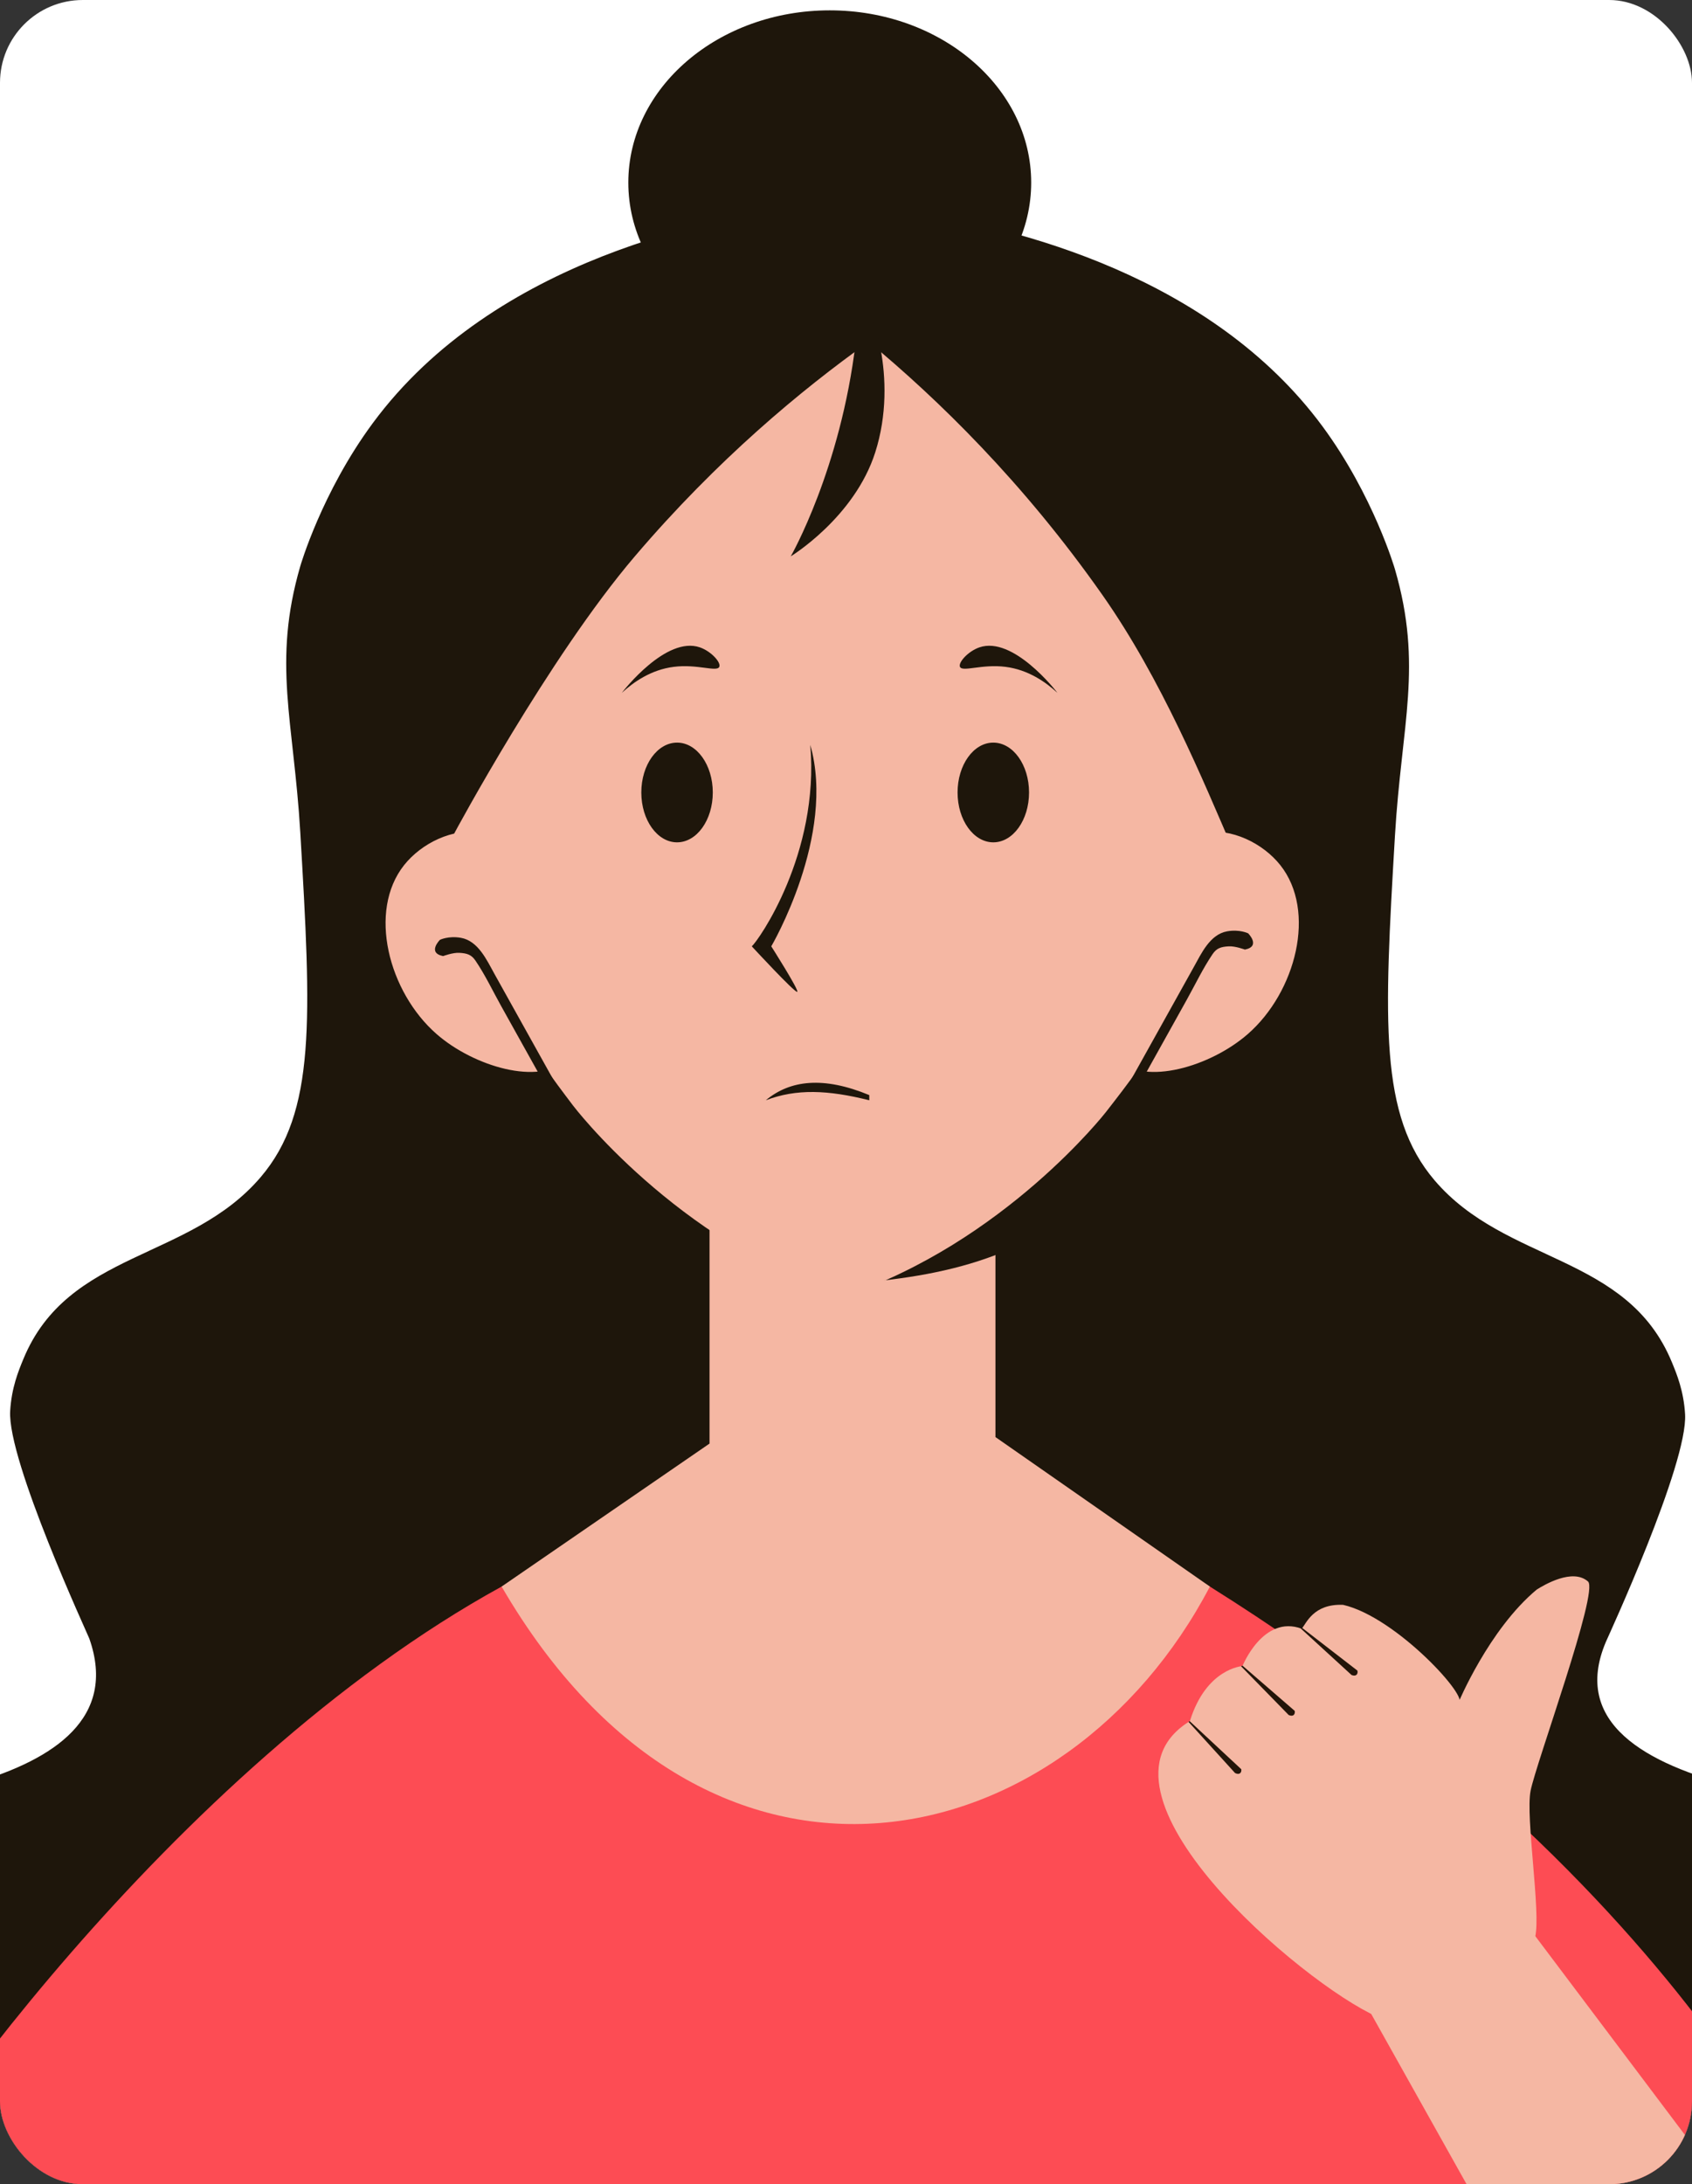 <svg width="327" height="422" viewBox="0 0 327 422" fill="none" xmlns="http://www.w3.org/2000/svg">
<rect x="0" y="0" width="327" height="422" fill="#333333" stroke="none"/>
<g clip-path="url(#clip0_2890_123694)">
<rect width="327" height="422" rx="16" fill="white"/>
<g clip-path="url(#clip1_2890_123694)">
<g clip-path="url(#clip2_2890_123694)">
<path d="M199.29 35.279C199.29 53.664 181.859 68.558 160.36 68.558C138.86 68.558 121.43 53.664 121.43 35.279C121.43 16.894 138.86 2 160.36 2C181.859 2 199.29 16.894 199.29 35.279Z" fill="#1E160B"/>
<path d="M379 352.36C368.137 348.919 296.993 348.605 310.367 317.197C310.694 316.431 326.216 282.825 325.663 273.243C325.399 268.747 324.068 265.507 323.114 263.197C314.474 242.237 291.04 244.234 277.239 228.034C266.552 215.488 267.469 197.48 269.591 161.476C270.872 139.8 275.016 128.674 269.591 109.987C269.591 109.987 265.459 95.746 255.576 82.359C234.077 53.25 196.251 43.969 176.56 40.98V39.047H156.166V39.674C138.748 41.759 95.611 49.846 72.051 81.744C62.156 95.131 58.037 109.372 58.037 109.372C52.611 128.059 56.756 139.185 58.037 160.86C60.159 196.865 61.088 214.873 50.389 227.419C36.587 243.619 13.154 241.622 4.514 262.581C3.559 264.892 2.228 268.132 1.964 272.628C1.412 282.21 16.984 315.803 17.26 316.581C28.098 347.349 -32.137 348.303 -43 351.744V430.86C-43 429.605 163.814 429.605 163.814 429.605L163.801 427.093H163.826C163.814 429.127 163.814 430.22 163.814 430.22C163.814 430.22 379 430.22 379 431.476" fill="#1E160B"/>
<path d="M-24.873 430.861C-20.427 418.692 32.894 341.698 96.941 306.535C113.48 300.469 175.793 270.179 233.825 306.535C332.155 368.145 355.965 437.303 351.871 430.861" fill="#FD4C54"/>
<path d="M192.383 277.651L233.825 306.535C206.197 359.279 137.127 375.605 96.941 306.535L137.127 278.907V209.837H192.383V277.651Z" fill="#F5B7A3"/>
<path d="M191.931 236.687C191.843 236.737 191.743 236.774 191.655 236.812V236.825C191.755 236.774 191.843 236.737 191.931 236.687Z" fill="#1E160B"/>
<path d="M194.894 234.953C193.638 224.907 165.433 247.939 165.433 247.939C174.688 247.11 183.692 245.804 192.382 242.488C192.382 241.685 196.15 245 194.894 234.953Z" fill="#1E160B"/>
<path d="M192.621 69.211C184.508 64.678 176.484 62.128 169.363 60.722H156.391C149.27 62.141 141.245 64.678 133.133 69.211C124.656 73.958 81.218 110.917 88.087 163.711C91.239 187.848 103.408 203.91 110.754 213.605C110.754 213.605 130.508 239.663 162.582 250.463C162.72 250.513 162.871 250.513 162.871 250.513C162.871 250.513 163.009 250.513 163.159 250.463C194.128 240.027 213.731 214.86 213.731 214.86C221.743 204.575 234.402 188.313 237.654 163.711C244.649 110.879 201.022 73.92 192.621 69.211Z" fill="#F5B7A3"/>
<path d="M148 212.579C152.72 208.649 159.17 207.919 168 211.579V212.579C160 210.579 153.93 210.319 148 212.579Z" fill="#1E160B"/>
<path d="M238.222 164C254.686 127.581 197.885 35.543 169.353 53.488C129.28 23.098 47.702 130.658 87.775 161.049C87.775 161.049 105.985 127.079 122.687 107.488C138.623 88.789 154.848 75.34 167.896 66.046C181.22 77.098 197.709 93.084 213.105 115.023C224.471 131.211 232.583 150.927 238.222 164Z" fill="#1E160B"/>
<path d="M165.384 66.046C162.471 90.66 152.826 107.488 152.826 107.488C152.826 107.488 165.133 100.004 169.152 87.395C173.786 72.891 168.135 58.399 166.64 58.512C165.962 58.562 165.899 61.689 165.384 66.046Z" fill="#1E160B"/>
<path d="M93.173 160.86C87.459 159.881 81.406 162.983 78.103 167.139C71.033 176.043 75.089 191.678 84.382 199.791C91.603 206.095 104.186 209.749 109.498 204.814C118.264 196.664 108.933 163.548 93.173 160.86Z" fill="#F5B7A3"/>
<path d="M247.427 167.139C244.125 162.983 238.059 159.881 232.358 160.86C216.597 163.56 207.266 196.664 216.032 204.814C221.344 209.749 233.915 206.095 241.148 199.791C250.441 191.678 254.498 176.031 247.427 167.139Z" fill="#F5B7A3"/>
<path d="M85.639 184.721C85.639 184.721 87.51 184.018 88.779 184.093C90.273 184.181 91.102 184.445 91.881 185.587C93.752 188.338 95.221 191.439 96.841 194.353C100.37 200.682 103.899 207.024 107.428 213.353C108.018 214.408 109.651 213.466 109.06 212.399L95.535 188.124C94.078 185.499 92.408 181.782 89.08 181.192C86.669 180.765 85.024 181.581 85.024 181.581C85.024 181.581 82.5 184.093 85.639 184.721Z" fill="#1E160B"/>
<path d="M217.173 211.143L230.698 186.868C232.168 184.244 233.825 180.527 237.166 179.936C239.577 179.509 241.222 180.326 241.222 180.326C241.222 180.326 243.734 182.837 240.594 183.465C240.594 183.465 238.723 182.762 237.455 182.837C235.96 182.925 235.131 183.189 234.353 184.332C232.482 187.094 231.012 190.184 229.392 193.097C225.864 199.426 222.335 205.768 218.806 212.098" fill="#1E160B"/>
<path d="M137.755 153.112C137.755 158.437 134.666 162.744 130.848 162.744C127.03 162.744 123.941 158.437 123.941 153.112C123.941 147.787 127.03 143.48 130.848 143.48C134.666 143.467 137.755 147.787 137.755 153.112Z" fill="#1E160B"/>
<path d="M185.062 153.112C185.062 158.437 188.152 162.744 191.969 162.744C195.787 162.744 198.876 158.437 198.876 153.112C198.876 147.787 195.787 143.48 191.969 143.48C188.152 143.467 185.062 147.787 185.062 153.112Z" fill="#1E160B"/>
<path d="M156.593 143.907C158.414 164.992 146.521 181.807 145.291 182.837C145.291 182.837 153.667 191.904 154.081 191.628C154.483 191.364 149.058 182.837 149.058 182.837C149.058 182.837 161.616 161.488 156.593 143.907Z" fill="#1E160B"/>
<path d="M120.174 133.861C122.447 131.776 125.825 129.39 130.22 128.837C134.779 128.26 138.546 129.892 139.011 128.837C139.388 127.983 137.416 125.811 135.244 125.07C128.751 122.847 120.525 133.396 120.174 133.861Z" fill="#1E160B"/>
<path d="M204.364 133.861C202.091 131.776 198.713 129.39 194.318 128.837C189.759 128.26 185.992 129.892 185.527 128.837C185.15 127.983 187.122 125.811 189.294 125.07C195.787 122.847 204.013 133.396 204.364 133.861Z" fill="#1E160B"/>
<path d="M294.547 371.192L264.803 388.75L292.503 438.182L327.105 447.716L333.855 423.406L294.547 371.192Z" fill="#F5B7A3"/>
<path d="M266.173 389.649C251.685 383.276 207.919 346.029 229.964 332.528C233.119 322.301 240.121 321.898 240.121 321.898C240.121 321.898 244.107 311.924 251.565 314.675C252.458 313.706 253.768 309.825 259.569 310.064C269.96 312.45 284.422 328.438 281.808 329.066C281.808 329.066 287.717 314.822 296.999 307.109C298.462 306.19 303.945 302.938 306.902 305.554C309.043 307.441 296.846 340.662 295.808 345.981C294.8 351.11 297.82 369.49 296.689 374.226C299.61 380.135 266.173 389.649 266.173 389.649Z" fill="#F5B7A3"/>
<path d="M239.893 341.825L229.9 332.518L229.716 332.691L238.686 342.558C238.752 342.596 238.882 342.643 238.882 342.643C239.2 342.761 239.459 342.749 239.646 342.604C239.877 342.448 239.943 342.125 239.893 341.825Z" fill="#231509"/>
<path d="M250.22 330.549L240.114 321.803C240.037 321.868 239.952 321.917 239.852 321.933L249.055 331.35L249.196 331.402C249.538 331.528 249.813 331.509 250 331.364C250.233 331.169 250.282 330.853 250.22 330.549Z" fill="#231509"/>
<path d="M262.337 322.77L251.671 314.527C251.586 314.576 251.494 314.609 251.387 314.609L251.37 314.617L261.206 323.624L261.241 323.637C261.63 323.781 261.928 323.77 262.141 323.594C262.373 323.399 262.415 323.066 262.337 322.77Z" fill="#231509"/>
</g>
</g>
</g>
<defs>
<clipPath id="clip0_2890_123694">
<rect width="327" height="422" rx="16" fill="white"/>
</clipPath>
<clipPath id="clip1_2890_123694">
<rect width="422" height="422" fill="white" transform="translate(-48 1)"/>
</clipPath>
<clipPath id="clip2_2890_123694">
<rect width="422" height="422" fill="white" transform="translate(-43 1)"/>
</clipPath>
</defs>
</svg>
